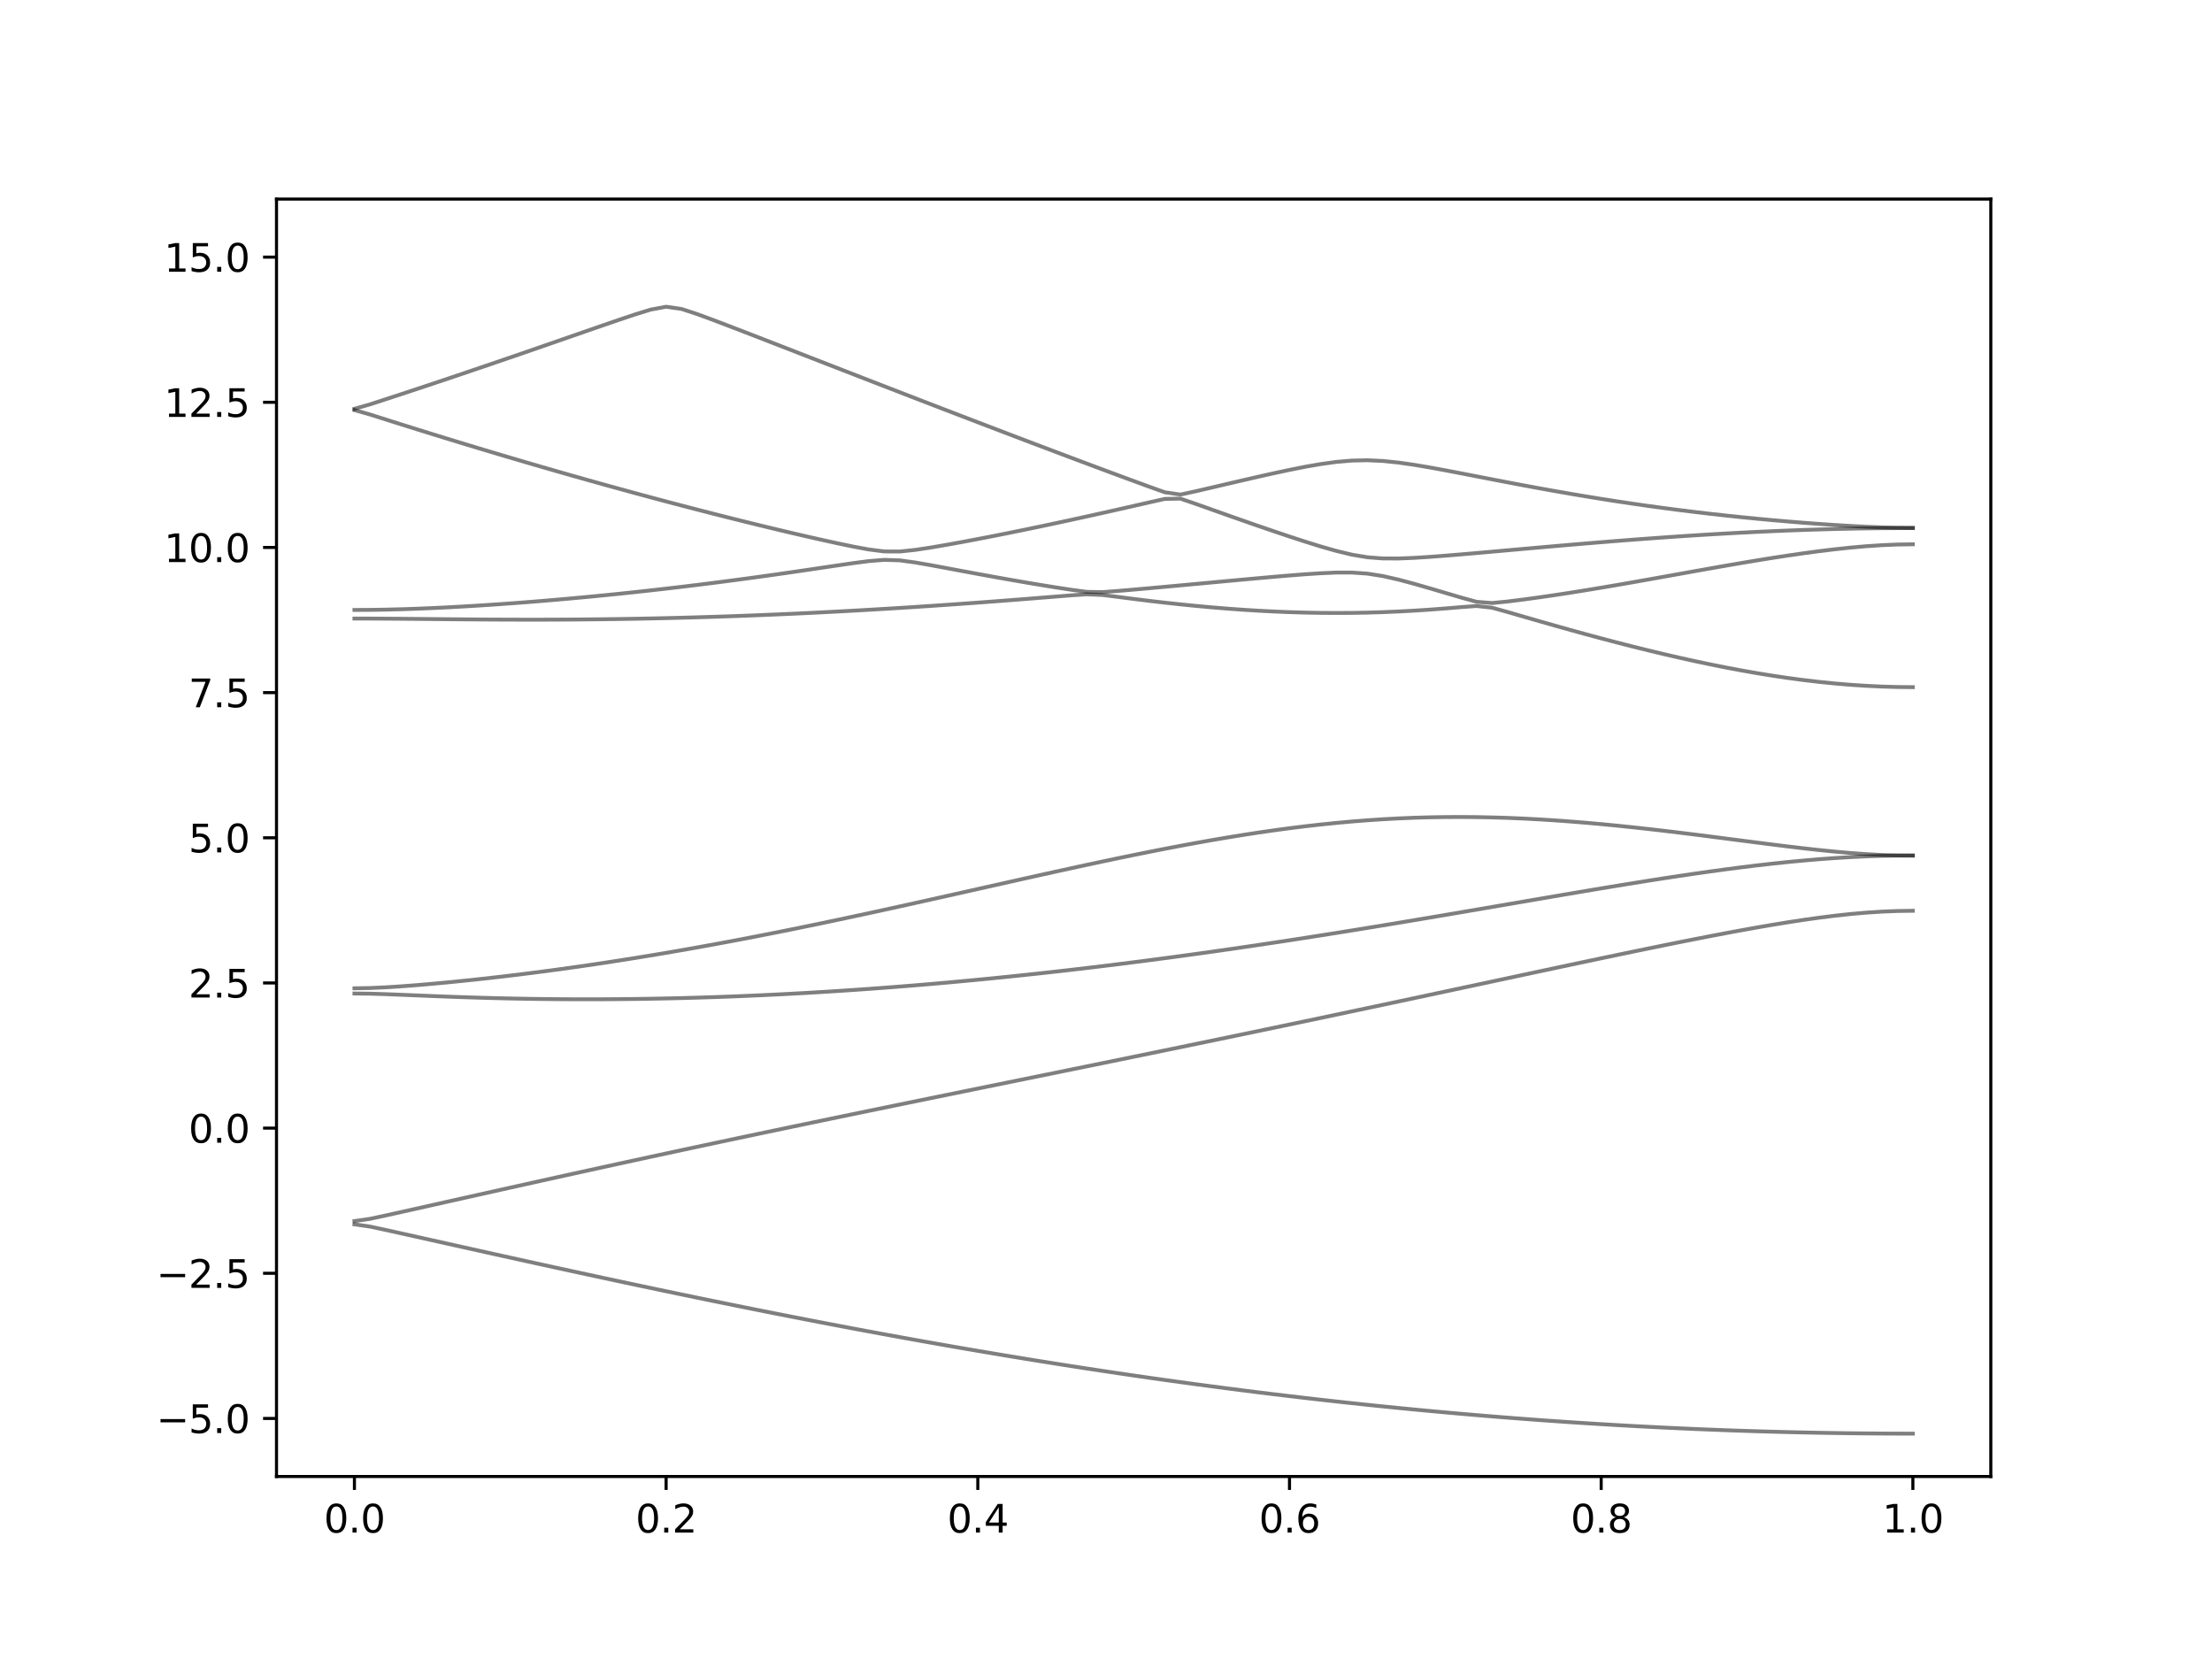 <?xml version="1.0" encoding="utf-8" standalone="no"?>
<!DOCTYPE svg PUBLIC "-//W3C//DTD SVG 1.1//EN"
  "http://www.w3.org/Graphics/SVG/1.1/DTD/svg11.dtd">
<svg xmlns:xlink="http://www.w3.org/1999/xlink" width="576pt" height="432pt" viewBox="0 0 576 432" xmlns="http://www.w3.org/2000/svg" version="1.1">
 <defs>
  <style type="text/css">*{stroke-linejoin: round; stroke-linecap: butt}</style>
 </defs>
 <g id="figure_1">
  <g id="patch_1">
   <path d="M 0 432 
L 576 432 
L 576 0 
L 0 0 
z
" style="fill: #ffffff"/>
  </g>
  <g id="axes_1">
   <g id="patch_2">
    <path d="M 72 384.48 
L 518.4 384.48 
L 518.4 51.84 
L 72 51.84 
z
" style="fill: #ffffff"/>
   </g>
   <g id="matplotlib.axis_1">
    <g id="xtick_1">
     <g id="line2d_1">
      <defs>
       <path id="m9962b6935c" d="M 0 0 
L 0 3.5 
" style="stroke: #000000; stroke-width: 0.8"/>
      </defs>
      <g>
       <use xlink:href="#m9962b6935c" x="92.291" y="384.48" style="stroke: #000000; stroke-width: 0.8"/>
      </g>
     </g>
     <g id="text_1">
      <!-- 0.0 -->
      <g transform="translate(84.339 399.078) scale(0.1 -0.1)">
       <defs>
        <path id="DejaVuSans-30" d="M 2034 4250 
Q 1547 4250 1301 3770 
Q 1056 3291 1056 2328 
Q 1056 1369 1301 889 
Q 1547 409 2034 409 
Q 2525 409 2770 889 
Q 3016 1369 3016 2328 
Q 3016 3291 2770 3770 
Q 2525 4250 2034 4250 
z
M 2034 4750 
Q 2819 4750 3233 4129 
Q 3647 3509 3647 2328 
Q 3647 1150 3233 529 
Q 2819 -91 2034 -91 
Q 1250 -91 836 529 
Q 422 1150 422 2328 
Q 422 3509 836 4129 
Q 1250 4750 2034 4750 
z
" transform="scale(0.016)"/>
        <path id="DejaVuSans-2e" d="M 684 794 
L 1344 794 
L 1344 0 
L 684 0 
L 684 794 
z
" transform="scale(0.016)"/>
       </defs>
       <use xlink:href="#DejaVuSans-30"/>
       <use xlink:href="#DejaVuSans-2e" x="63.623"/>
       <use xlink:href="#DejaVuSans-30" x="95.41"/>
      </g>
     </g>
    </g>
    <g id="xtick_2">
     <g id="line2d_2">
      <g>
       <use xlink:href="#m9962b6935c" x="173.455" y="384.48" style="stroke: #000000; stroke-width: 0.8"/>
      </g>
     </g>
     <g id="text_2">
      <!-- 0.2 -->
      <g transform="translate(165.503 399.078) scale(0.1 -0.1)">
       <defs>
        <path id="DejaVuSans-32" d="M 1228 531 
L 3431 531 
L 3431 0 
L 469 0 
L 469 531 
Q 828 903 1448 1529 
Q 2069 2156 2228 2338 
Q 2531 2678 2651 2914 
Q 2772 3150 2772 3378 
Q 2772 3750 2511 3984 
Q 2250 4219 1831 4219 
Q 1534 4219 1204 4116 
Q 875 4013 500 3803 
L 500 4441 
Q 881 4594 1212 4672 
Q 1544 4750 1819 4750 
Q 2544 4750 2975 4387 
Q 3406 4025 3406 3419 
Q 3406 3131 3298 2873 
Q 3191 2616 2906 2266 
Q 2828 2175 2409 1742 
Q 1991 1309 1228 531 
z
" transform="scale(0.016)"/>
       </defs>
       <use xlink:href="#DejaVuSans-30"/>
       <use xlink:href="#DejaVuSans-2e" x="63.623"/>
       <use xlink:href="#DejaVuSans-32" x="95.41"/>
      </g>
     </g>
    </g>
    <g id="xtick_3">
     <g id="line2d_3">
      <g>
       <use xlink:href="#m9962b6935c" x="254.618" y="384.48" style="stroke: #000000; stroke-width: 0.8"/>
      </g>
     </g>
     <g id="text_3">
      <!-- 0.4 -->
      <g transform="translate(246.667 399.078) scale(0.1 -0.1)">
       <defs>
        <path id="DejaVuSans-34" d="M 2419 4116 
L 825 1625 
L 2419 1625 
L 2419 4116 
z
M 2253 4666 
L 3047 4666 
L 3047 1625 
L 3713 1625 
L 3713 1100 
L 3047 1100 
L 3047 0 
L 2419 0 
L 2419 1100 
L 313 1100 
L 313 1709 
L 2253 4666 
z
" transform="scale(0.016)"/>
       </defs>
       <use xlink:href="#DejaVuSans-30"/>
       <use xlink:href="#DejaVuSans-2e" x="63.623"/>
       <use xlink:href="#DejaVuSans-34" x="95.41"/>
      </g>
     </g>
    </g>
    <g id="xtick_4">
     <g id="line2d_4">
      <g>
       <use xlink:href="#m9962b6935c" x="335.782" y="384.48" style="stroke: #000000; stroke-width: 0.8"/>
      </g>
     </g>
     <g id="text_4">
      <!-- 0.6 -->
      <g transform="translate(327.83 399.078) scale(0.1 -0.1)">
       <defs>
        <path id="DejaVuSans-36" d="M 2113 2584 
Q 1688 2584 1439 2293 
Q 1191 2003 1191 1497 
Q 1191 994 1439 701 
Q 1688 409 2113 409 
Q 2538 409 2786 701 
Q 3034 994 3034 1497 
Q 3034 2003 2786 2293 
Q 2538 2584 2113 2584 
z
M 3366 4563 
L 3366 3988 
Q 3128 4100 2886 4159 
Q 2644 4219 2406 4219 
Q 1781 4219 1451 3797 
Q 1122 3375 1075 2522 
Q 1259 2794 1537 2939 
Q 1816 3084 2150 3084 
Q 2853 3084 3261 2657 
Q 3669 2231 3669 1497 
Q 3669 778 3244 343 
Q 2819 -91 2113 -91 
Q 1303 -91 875 529 
Q 447 1150 447 2328 
Q 447 3434 972 4092 
Q 1497 4750 2381 4750 
Q 2619 4750 2861 4703 
Q 3103 4656 3366 4563 
z
" transform="scale(0.016)"/>
       </defs>
       <use xlink:href="#DejaVuSans-30"/>
       <use xlink:href="#DejaVuSans-2e" x="63.623"/>
       <use xlink:href="#DejaVuSans-36" x="95.41"/>
      </g>
     </g>
    </g>
    <g id="xtick_5">
     <g id="line2d_5">
      <g>
       <use xlink:href="#m9962b6935c" x="416.945" y="384.48" style="stroke: #000000; stroke-width: 0.8"/>
      </g>
     </g>
     <g id="text_5">
      <!-- 0.8 -->
      <g transform="translate(408.994 399.078) scale(0.1 -0.1)">
       <defs>
        <path id="DejaVuSans-38" d="M 2034 2216 
Q 1584 2216 1326 1975 
Q 1069 1734 1069 1313 
Q 1069 891 1326 650 
Q 1584 409 2034 409 
Q 2484 409 2743 651 
Q 3003 894 3003 1313 
Q 3003 1734 2745 1975 
Q 2488 2216 2034 2216 
z
M 1403 2484 
Q 997 2584 770 2862 
Q 544 3141 544 3541 
Q 544 4100 942 4425 
Q 1341 4750 2034 4750 
Q 2731 4750 3128 4425 
Q 3525 4100 3525 3541 
Q 3525 3141 3298 2862 
Q 3072 2584 2669 2484 
Q 3125 2378 3379 2068 
Q 3634 1759 3634 1313 
Q 3634 634 3220 271 
Q 2806 -91 2034 -91 
Q 1263 -91 848 271 
Q 434 634 434 1313 
Q 434 1759 690 2068 
Q 947 2378 1403 2484 
z
M 1172 3481 
Q 1172 3119 1398 2916 
Q 1625 2713 2034 2713 
Q 2441 2713 2670 2916 
Q 2900 3119 2900 3481 
Q 2900 3844 2670 4047 
Q 2441 4250 2034 4250 
Q 1625 4250 1398 4047 
Q 1172 3844 1172 3481 
z
" transform="scale(0.016)"/>
       </defs>
       <use xlink:href="#DejaVuSans-30"/>
       <use xlink:href="#DejaVuSans-2e" x="63.623"/>
       <use xlink:href="#DejaVuSans-38" x="95.41"/>
      </g>
     </g>
    </g>
    <g id="xtick_6">
     <g id="line2d_6">
      <g>
       <use xlink:href="#m9962b6935c" x="498.109" y="384.48" style="stroke: #000000; stroke-width: 0.8"/>
      </g>
     </g>
     <g id="text_6">
      <!-- 1.0 -->
      <g transform="translate(490.158 399.078) scale(0.1 -0.1)">
       <defs>
        <path id="DejaVuSans-31" d="M 794 531 
L 1825 531 
L 1825 4091 
L 703 3866 
L 703 4441 
L 1819 4666 
L 2450 4666 
L 2450 531 
L 3481 531 
L 3481 0 
L 794 0 
L 794 531 
z
" transform="scale(0.016)"/>
       </defs>
       <use xlink:href="#DejaVuSans-31"/>
       <use xlink:href="#DejaVuSans-2e" x="63.623"/>
       <use xlink:href="#DejaVuSans-30" x="95.41"/>
      </g>
     </g>
    </g>
   </g>
   <g id="matplotlib.axis_2">
    <g id="ytick_1">
     <g id="line2d_7">
      <defs>
       <path id="m617ad70400" d="M 0 0 
L -3.5 0 
" style="stroke: #000000; stroke-width: 0.8"/>
      </defs>
      <g>
       <use xlink:href="#m617ad70400" x="72" y="369.36" style="stroke: #000000; stroke-width: 0.8"/>
      </g>
     </g>
     <g id="text_7">
      <!-- −5.0 -->
      <g transform="translate(40.717 373.159) scale(0.1 -0.1)">
       <defs>
        <path id="DejaVuSans-2212" d="M 678 2272 
L 4684 2272 
L 4684 1741 
L 678 1741 
L 678 2272 
z
" transform="scale(0.016)"/>
        <path id="DejaVuSans-35" d="M 691 4666 
L 3169 4666 
L 3169 4134 
L 1269 4134 
L 1269 2991 
Q 1406 3038 1543 3061 
Q 1681 3084 1819 3084 
Q 2600 3084 3056 2656 
Q 3513 2228 3513 1497 
Q 3513 744 3044 326 
Q 2575 -91 1722 -91 
Q 1428 -91 1123 -41 
Q 819 9 494 109 
L 494 744 
Q 775 591 1075 516 
Q 1375 441 1709 441 
Q 2250 441 2565 725 
Q 2881 1009 2881 1497 
Q 2881 1984 2565 2268 
Q 2250 2553 1709 2553 
Q 1456 2553 1204 2497 
Q 953 2441 691 2322 
L 691 4666 
z
" transform="scale(0.016)"/>
       </defs>
       <use xlink:href="#DejaVuSans-2212"/>
       <use xlink:href="#DejaVuSans-35" x="83.789"/>
       <use xlink:href="#DejaVuSans-2e" x="147.412"/>
       <use xlink:href="#DejaVuSans-30" x="179.199"/>
      </g>
     </g>
    </g>
    <g id="ytick_2">
     <g id="line2d_8">
      <g>
       <use xlink:href="#m617ad70400" x="72" y="331.56" style="stroke: #000000; stroke-width: 0.8"/>
      </g>
     </g>
     <g id="text_8">
      <!-- −2.5 -->
      <g transform="translate(40.717 335.359) scale(0.1 -0.1)">
       <use xlink:href="#DejaVuSans-2212"/>
       <use xlink:href="#DejaVuSans-32" x="83.789"/>
       <use xlink:href="#DejaVuSans-2e" x="147.412"/>
       <use xlink:href="#DejaVuSans-35" x="179.199"/>
      </g>
     </g>
    </g>
    <g id="ytick_3">
     <g id="line2d_9">
      <g>
       <use xlink:href="#m617ad70400" x="72" y="293.76" style="stroke: #000000; stroke-width: 0.8"/>
      </g>
     </g>
     <g id="text_9">
      <!-- 0.0 -->
      <g transform="translate(49.097 297.559) scale(0.1 -0.1)">
       <use xlink:href="#DejaVuSans-30"/>
       <use xlink:href="#DejaVuSans-2e" x="63.623"/>
       <use xlink:href="#DejaVuSans-30" x="95.41"/>
      </g>
     </g>
    </g>
    <g id="ytick_4">
     <g id="line2d_10">
      <g>
       <use xlink:href="#m617ad70400" x="72" y="255.96" style="stroke: #000000; stroke-width: 0.8"/>
      </g>
     </g>
     <g id="text_10">
      <!-- 2.5 -->
      <g transform="translate(49.097 259.759) scale(0.1 -0.1)">
       <use xlink:href="#DejaVuSans-32"/>
       <use xlink:href="#DejaVuSans-2e" x="63.623"/>
       <use xlink:href="#DejaVuSans-35" x="95.41"/>
      </g>
     </g>
    </g>
    <g id="ytick_5">
     <g id="line2d_11">
      <g>
       <use xlink:href="#m617ad70400" x="72" y="218.16" style="stroke: #000000; stroke-width: 0.8"/>
      </g>
     </g>
     <g id="text_11">
      <!-- 5.0 -->
      <g transform="translate(49.097 221.959) scale(0.1 -0.1)">
       <use xlink:href="#DejaVuSans-35"/>
       <use xlink:href="#DejaVuSans-2e" x="63.623"/>
       <use xlink:href="#DejaVuSans-30" x="95.41"/>
      </g>
     </g>
    </g>
    <g id="ytick_6">
     <g id="line2d_12">
      <g>
       <use xlink:href="#m617ad70400" x="72" y="180.36" style="stroke: #000000; stroke-width: 0.8"/>
      </g>
     </g>
     <g id="text_12">
      <!-- 7.5 -->
      <g transform="translate(49.097 184.159) scale(0.1 -0.1)">
       <defs>
        <path id="DejaVuSans-37" d="M 525 4666 
L 3525 4666 
L 3525 4397 
L 1831 0 
L 1172 0 
L 2766 4134 
L 525 4134 
L 525 4666 
z
" transform="scale(0.016)"/>
       </defs>
       <use xlink:href="#DejaVuSans-37"/>
       <use xlink:href="#DejaVuSans-2e" x="63.623"/>
       <use xlink:href="#DejaVuSans-35" x="95.41"/>
      </g>
     </g>
    </g>
    <g id="ytick_7">
     <g id="line2d_13">
      <g>
       <use xlink:href="#m617ad70400" x="72" y="142.56" style="stroke: #000000; stroke-width: 0.8"/>
      </g>
     </g>
     <g id="text_13">
      <!-- 10.0 -->
      <g transform="translate(42.734 146.359) scale(0.1 -0.1)">
       <use xlink:href="#DejaVuSans-31"/>
       <use xlink:href="#DejaVuSans-30" x="63.623"/>
       <use xlink:href="#DejaVuSans-2e" x="127.246"/>
       <use xlink:href="#DejaVuSans-30" x="159.033"/>
      </g>
     </g>
    </g>
    <g id="ytick_8">
     <g id="line2d_14">
      <g>
       <use xlink:href="#m617ad70400" x="72" y="104.76" style="stroke: #000000; stroke-width: 0.8"/>
      </g>
     </g>
     <g id="text_14">
      <!-- 12.5 -->
      <g transform="translate(42.734 108.559) scale(0.1 -0.1)">
       <use xlink:href="#DejaVuSans-31"/>
       <use xlink:href="#DejaVuSans-32" x="63.623"/>
       <use xlink:href="#DejaVuSans-2e" x="127.246"/>
       <use xlink:href="#DejaVuSans-35" x="159.033"/>
      </g>
     </g>
    </g>
    <g id="ytick_9">
     <g id="line2d_15">
      <g>
       <use xlink:href="#m617ad70400" x="72" y="66.96" style="stroke: #000000; stroke-width: 0.8"/>
      </g>
     </g>
     <g id="text_15">
      <!-- 15.0 -->
      <g transform="translate(42.734 70.759) scale(0.1 -0.1)">
       <use xlink:href="#DejaVuSans-31"/>
       <use xlink:href="#DejaVuSans-35" x="63.623"/>
       <use xlink:href="#DejaVuSans-2e" x="127.246"/>
       <use xlink:href="#DejaVuSans-30" x="159.033"/>
      </g>
     </g>
    </g>
   </g>
   <g id="line2d_16">
    <path d="M 92.291 318.812 
L 96.349 319.397 
L 100.407 320.267 
L 104.465 321.165 
L 108.524 322.069 
L 112.582 322.975 
L 116.64 323.881 
L 120.698 324.785 
L 124.756 325.687 
L 128.815 326.589 
L 132.873 327.485 
L 136.931 328.379 
L 140.989 329.271 
L 145.047 330.157 
L 149.105 331.04 
L 153.164 331.918 
L 157.222 332.792 
L 161.28 333.662 
L 165.338 334.525 
L 169.396 335.382 
L 173.455 336.235 
L 177.513 337.082 
L 181.571 337.922 
L 185.629 338.756 
L 189.687 339.583 
L 193.745 340.404 
L 197.804 341.217 
L 201.862 342.023 
L 205.92 342.821 
L 209.978 343.612 
L 214.036 344.395 
L 218.095 345.171 
L 222.153 345.938 
L 226.211 346.697 
L 230.269 347.447 
L 234.327 348.187 
L 238.385 348.921 
L 242.444 349.645 
L 246.502 350.359 
L 250.56 351.065 
L 254.618 351.76 
L 258.676 352.447 
L 262.735 353.124 
L 266.793 353.791 
L 270.851 354.449 
L 274.909 355.096 
L 278.967 355.734 
L 283.025 356.36 
L 287.084 356.977 
L 291.142 357.583 
L 295.2 358.18 
L 299.258 358.765 
L 303.316 359.34 
L 307.375 359.904 
L 311.433 360.457 
L 315.491 361 
L 319.549 361.531 
L 323.607 362.053 
L 327.665 362.562 
L 331.724 363.059 
L 335.782 363.546 
L 339.84 364.023 
L 343.898 364.487 
L 347.956 364.939 
L 352.015 365.38 
L 356.073 365.811 
L 360.131 366.23 
L 364.189 366.637 
L 368.247 367.032 
L 372.305 367.414 
L 376.364 367.786 
L 380.422 368.146 
L 384.48 368.494 
L 388.538 368.831 
L 392.596 369.154 
L 396.655 369.466 
L 400.713 369.767 
L 404.771 370.056 
L 408.829 370.331 
L 412.887 370.595 
L 416.945 370.848 
L 421.004 371.087 
L 425.062 371.315 
L 429.12 371.53 
L 433.178 371.734 
L 437.236 371.924 
L 441.295 372.103 
L 445.353 372.271 
L 449.411 372.425 
L 453.469 372.567 
L 457.527 372.695 
L 461.585 372.813 
L 465.644 372.919 
L 469.702 373.011 
L 473.76 373.092 
L 477.818 373.16 
L 481.876 373.216 
L 485.935 373.259 
L 489.993 373.29 
L 494.051 373.308 
L 498.109 373.314 
" clip-path="url(#p7a0f03099a)" style="fill: none; stroke: #000000; stroke-opacity: 0.5; stroke-linecap: square"/>
   </g>
   <g id="line2d_17">
    <path d="M 92.291 317.967 
L 96.349 317.382 
L 100.407 316.511 
L 104.465 315.611 
L 108.524 314.706 
L 112.582 313.797 
L 116.64 312.887 
L 120.698 311.978 
L 124.756 311.071 
L 128.815 310.164 
L 132.873 309.26 
L 136.931 308.357 
L 140.989 307.457 
L 145.047 306.559 
L 149.105 305.665 
L 153.164 304.773 
L 157.222 303.884 
L 161.28 303 
L 165.338 302.117 
L 169.396 301.238 
L 173.455 300.363 
L 177.513 299.49 
L 181.571 298.623 
L 185.629 297.756 
L 189.687 296.894 
L 193.745 296.036 
L 197.804 295.181 
L 201.862 294.329 
L 205.92 293.479 
L 209.978 292.634 
L 214.036 291.79 
L 218.095 290.948 
L 222.153 290.11 
L 226.211 289.272 
L 230.269 288.438 
L 234.327 287.606 
L 238.385 286.775 
L 242.444 285.944 
L 246.502 285.116 
L 250.56 284.287 
L 254.618 283.46 
L 258.676 282.635 
L 262.735 281.808 
L 266.793 280.982 
L 270.851 280.155 
L 274.909 279.329 
L 278.967 278.501 
L 283.025 277.674 
L 287.084 276.845 
L 291.142 276.015 
L 295.2 275.184 
L 299.258 274.35 
L 303.316 273.517 
L 307.375 272.681 
L 311.433 271.844 
L 315.491 271.004 
L 319.549 270.164 
L 323.607 269.32 
L 327.665 268.476 
L 331.724 267.628 
L 335.782 266.78 
L 339.84 265.929 
L 343.898 265.074 
L 347.956 264.219 
L 352.015 263.361 
L 356.073 262.502 
L 360.131 261.642 
L 364.189 260.779 
L 368.247 259.915 
L 372.305 259.051 
L 376.364 258.184 
L 380.422 257.316 
L 384.48 256.448 
L 388.538 255.58 
L 392.596 254.713 
L 396.655 253.846 
L 400.713 252.98 
L 404.771 252.116 
L 408.829 251.255 
L 412.887 250.396 
L 416.945 249.54 
L 421.004 248.69 
L 425.062 247.845 
L 429.12 247.009 
L 433.178 246.18 
L 437.236 245.361 
L 441.295 244.555 
L 445.353 243.764 
L 449.411 242.99 
L 453.469 242.237 
L 457.527 241.508 
L 461.585 240.81 
L 465.644 240.148 
L 469.702 239.528 
L 473.76 238.958 
L 477.818 238.448 
L 481.876 238.008 
L 485.935 237.651 
L 489.993 237.387 
L 494.051 237.223 
L 498.109 237.167 
" clip-path="url(#p7a0f03099a)" style="fill: none; stroke: #000000; stroke-opacity: 0.5; stroke-linecap: square"/>
   </g>
   <g id="line2d_18">
    <path d="M 92.291 258.706 
L 96.349 258.754 
L 100.407 258.878 
L 104.465 259.037 
L 108.524 259.205 
L 112.582 259.371 
L 116.64 259.527 
L 120.698 259.669 
L 124.756 259.796 
L 128.815 259.908 
L 132.873 260.002 
L 136.931 260.079 
L 140.989 260.138 
L 145.047 260.18 
L 149.105 260.204 
L 153.164 260.212 
L 157.222 260.201 
L 161.28 260.174 
L 165.338 260.13 
L 169.396 260.068 
L 173.455 259.991 
L 177.513 259.896 
L 181.571 259.784 
L 185.629 259.655 
L 189.687 259.512 
L 193.745 259.351 
L 197.804 259.175 
L 201.862 258.982 
L 205.92 258.775 
L 209.978 258.552 
L 214.036 258.313 
L 218.095 258.059 
L 222.153 257.79 
L 226.211 257.507 
L 230.269 257.207 
L 234.327 256.894 
L 238.385 256.568 
L 242.444 256.226 
L 246.502 255.871 
L 250.56 255.5 
L 254.618 255.116 
L 258.676 254.72 
L 262.735 254.309 
L 266.793 253.886 
L 270.851 253.449 
L 274.909 253 
L 278.967 252.537 
L 283.025 252.062 
L 287.084 251.574 
L 291.142 251.075 
L 295.2 250.564 
L 299.258 250.041 
L 303.316 249.505 
L 307.375 248.959 
L 311.433 248.402 
L 315.491 247.835 
L 319.549 247.255 
L 323.607 246.667 
L 327.665 246.068 
L 331.724 245.461 
L 335.782 244.844 
L 339.84 244.216 
L 343.898 243.581 
L 347.956 242.939 
L 352.015 242.288 
L 356.073 241.629 
L 360.131 240.965 
L 364.189 240.294 
L 368.247 239.617 
L 372.305 238.935 
L 376.364 238.248 
L 380.422 237.557 
L 384.48 236.865 
L 388.538 236.169 
L 392.596 235.474 
L 396.655 234.777 
L 400.713 234.081 
L 404.771 233.387 
L 408.829 232.698 
L 412.887 232.013 
L 416.945 231.334 
L 421.004 230.663 
L 425.062 230.002 
L 429.12 229.353 
L 433.178 228.718 
L 437.236 228.1 
L 441.295 227.501 
L 445.353 226.922 
L 449.411 226.369 
L 453.469 225.842 
L 457.527 225.347 
L 461.585 224.884 
L 465.644 224.459 
L 469.702 224.075 
L 473.76 223.733 
L 477.818 223.438 
L 481.876 223.193 
L 485.935 223 
L 489.993 222.859 
L 494.051 222.785 
L 498.109 222.818 
" clip-path="url(#p7a0f03099a)" style="fill: none; stroke: #000000; stroke-opacity: 0.5; stroke-linecap: square"/>
   </g>
   <g id="line2d_19">
    <path d="M 92.291 257.35 
L 96.349 257.281 
L 100.407 257.097 
L 104.465 256.837 
L 108.524 256.527 
L 112.582 256.179 
L 116.64 255.801 
L 120.698 255.396 
L 124.756 254.967 
L 128.815 254.513 
L 132.873 254.038 
L 136.931 253.539 
L 140.989 253.021 
L 145.047 252.479 
L 149.105 251.917 
L 153.164 251.335 
L 157.222 250.732 
L 161.28 250.107 
L 165.338 249.464 
L 169.396 248.802 
L 173.455 248.122 
L 177.513 247.422 
L 181.571 246.704 
L 185.629 245.969 
L 189.687 245.216 
L 193.745 244.448 
L 197.804 243.663 
L 201.862 242.865 
L 205.92 242.051 
L 209.978 241.223 
L 214.036 240.383 
L 218.095 239.531 
L 222.153 238.669 
L 226.211 237.795 
L 230.269 236.913 
L 234.327 236.024 
L 238.385 235.128 
L 242.444 234.225 
L 246.502 233.319 
L 250.56 232.409 
L 254.618 231.497 
L 258.676 230.587 
L 262.735 229.677 
L 266.793 228.768 
L 270.851 227.866 
L 274.909 226.969 
L 278.967 226.081 
L 283.025 225.201 
L 287.084 224.335 
L 291.142 223.482 
L 295.2 222.645 
L 299.258 221.827 
L 303.316 221.028 
L 307.375 220.253 
L 311.433 219.503 
L 315.491 218.78 
L 319.549 218.089 
L 323.607 217.428 
L 327.665 216.804 
L 331.724 216.217 
L 335.782 215.67 
L 339.84 215.165 
L 343.898 214.704 
L 347.956 214.288 
L 352.015 213.919 
L 356.073 213.6 
L 360.131 213.329 
L 364.189 213.11 
L 368.247 212.942 
L 372.305 212.824 
L 376.364 212.758 
L 380.422 212.741 
L 384.48 212.773 
L 388.538 212.853 
L 392.596 212.978 
L 396.655 213.149 
L 400.713 213.362 
L 404.771 213.616 
L 408.829 213.91 
L 412.887 214.238 
L 416.945 214.599 
L 421.004 214.992 
L 425.062 215.413 
L 429.12 215.859 
L 433.178 216.326 
L 437.236 216.813 
L 441.295 217.316 
L 445.353 217.83 
L 449.411 218.354 
L 453.469 218.88 
L 457.527 219.403 
L 461.585 219.92 
L 465.644 220.422 
L 469.702 220.903 
L 473.76 221.352 
L 477.818 221.762 
L 481.876 222.12 
L 485.935 222.413 
L 489.993 222.634 
L 494.051 222.76 
L 498.109 222.744 
" clip-path="url(#p7a0f03099a)" style="fill: none; stroke: #000000; stroke-opacity: 0.5; stroke-linecap: square"/>
   </g>
   <g id="line2d_20">
    <path d="M 92.291 161.071 
L 96.349 161.079 
L 100.407 161.099 
L 104.465 161.127 
L 108.524 161.165 
L 112.582 161.204 
L 116.64 161.244 
L 120.698 161.28 
L 124.756 161.312 
L 128.815 161.336 
L 132.873 161.353 
L 136.931 161.36 
L 140.989 161.359 
L 145.047 161.347 
L 149.105 161.324 
L 153.164 161.291 
L 157.222 161.247 
L 161.28 161.191 
L 165.338 161.124 
L 169.396 161.046 
L 173.455 160.957 
L 177.513 160.855 
L 181.571 160.743 
L 185.629 160.619 
L 189.687 160.485 
L 193.745 160.34 
L 197.804 160.182 
L 201.862 160.016 
L 205.92 159.838 
L 209.978 159.649 
L 214.036 159.449 
L 218.095 159.24 
L 222.153 159.021 
L 226.211 158.791 
L 230.269 158.551 
L 234.327 158.303 
L 238.385 158.044 
L 242.444 157.777 
L 246.502 157.5 
L 250.56 157.214 
L 254.618 156.921 
L 258.676 156.62 
L 262.735 156.31 
L 266.793 155.994 
L 270.851 155.672 
L 274.909 155.347 
L 278.967 155.025 
L 283.025 154.756 
L 287.084 154.931 
L 291.142 155.441 
L 295.2 155.961 
L 299.258 156.461 
L 303.316 156.932 
L 307.375 157.372 
L 311.433 157.778 
L 315.491 158.147 
L 319.549 158.48 
L 323.607 158.773 
L 327.665 159.026 
L 331.724 159.236 
L 335.782 159.401 
L 339.84 159.52 
L 343.898 159.593 
L 347.956 159.618 
L 352.015 159.596 
L 356.073 159.523 
L 360.131 159.401 
L 364.189 159.23 
L 368.247 159.012 
L 372.305 158.747 
L 376.364 158.439 
L 380.422 158.1 
L 384.48 157.799 
L 388.538 158.249 
L 392.596 159.372 
L 396.655 160.547 
L 400.713 161.72 
L 404.771 162.878 
L 408.829 164.017 
L 412.887 165.134 
L 416.945 166.229 
L 421.004 167.295 
L 425.062 168.334 
L 429.12 169.339 
L 433.178 170.313 
L 437.236 171.25 
L 441.295 172.148 
L 445.353 173.004 
L 449.411 173.818 
L 453.469 174.581 
L 457.527 175.295 
L 461.585 175.954 
L 465.644 176.556 
L 469.702 177.096 
L 473.76 177.572 
L 477.818 177.982 
L 481.876 178.32 
L 485.935 178.586 
L 489.993 178.778 
L 494.051 178.895 
L 498.109 178.933 
" clip-path="url(#p7a0f03099a)" style="fill: none; stroke: #000000; stroke-opacity: 0.5; stroke-linecap: square"/>
   </g>
   <g id="line2d_21">
    <path d="M 92.291 158.829 
L 96.349 158.808 
L 100.407 158.746 
L 104.465 158.645 
L 108.524 158.509 
L 112.582 158.341 
L 116.64 158.146 
L 120.698 157.923 
L 124.756 157.68 
L 128.815 157.414 
L 132.873 157.127 
L 136.931 156.821 
L 140.989 156.496 
L 145.047 156.154 
L 149.105 155.793 
L 153.164 155.417 
L 157.222 155.022 
L 161.28 154.611 
L 165.338 154.183 
L 169.396 153.738 
L 173.455 153.277 
L 177.513 152.801 
L 181.571 152.308 
L 185.629 151.8 
L 189.687 151.275 
L 193.745 150.735 
L 197.804 150.18 
L 201.862 149.612 
L 205.92 149.03 
L 209.978 148.436 
L 214.036 147.834 
L 218.095 147.232 
L 222.153 146.642 
L 226.211 146.113 
L 230.269 145.782 
L 234.327 145.921 
L 238.385 146.478 
L 242.444 147.187 
L 246.502 147.938 
L 250.56 148.697 
L 254.618 149.449 
L 258.676 150.188 
L 262.735 150.911 
L 266.793 151.615 
L 270.851 152.297 
L 274.909 152.955 
L 278.967 153.578 
L 283.025 154.118 
L 287.084 154.183 
L 291.142 153.88 
L 295.2 153.531 
L 299.258 153.17 
L 303.316 152.802 
L 307.375 152.43 
L 311.433 152.054 
L 315.491 151.677 
L 319.549 151.301 
L 323.607 150.926 
L 327.665 150.557 
L 331.724 150.197 
L 335.782 149.854 
L 339.84 149.538 
L 343.898 149.272 
L 347.956 149.096 
L 352.015 149.09 
L 356.073 149.373 
L 360.131 150.011 
L 364.189 150.935 
L 368.247 152.022 
L 372.305 153.188 
L 376.364 154.387 
L 380.422 155.586 
L 384.48 156.705 
L 388.538 157.027 
L 392.596 156.625 
L 396.655 156.118 
L 400.713 155.565 
L 404.771 154.974 
L 408.829 154.352 
L 412.887 153.703 
L 416.945 153.032 
L 421.004 152.343 
L 425.062 151.637 
L 429.12 150.918 
L 433.178 150.194 
L 437.236 149.465 
L 441.295 148.737 
L 445.353 148.014 
L 449.411 147.302 
L 453.469 146.603 
L 457.527 145.924 
L 461.585 145.271 
L 465.644 144.647 
L 469.702 144.06 
L 473.76 143.517 
L 477.818 143.026 
L 481.876 142.595 
L 485.935 142.236 
L 489.993 141.964 
L 494.051 141.793 
L 498.109 141.734 
" clip-path="url(#p7a0f03099a)" style="fill: none; stroke: #000000; stroke-opacity: 0.5; stroke-linecap: square"/>
   </g>
   <g id="line2d_22">
    <path d="M 92.291 106.788 
L 96.349 107.934 
L 100.407 109.222 
L 104.465 110.504 
L 108.524 111.776 
L 112.582 113.037 
L 116.64 114.287 
L 120.698 115.528 
L 124.756 116.756 
L 128.815 117.973 
L 132.873 119.18 
L 136.931 120.374 
L 140.989 121.557 
L 145.047 122.729 
L 149.105 123.887 
L 153.164 125.033 
L 157.222 126.168 
L 161.28 127.289 
L 165.338 128.399 
L 169.396 129.495 
L 173.455 130.577 
L 177.513 131.646 
L 181.571 132.702 
L 185.629 133.744 
L 189.687 134.772 
L 193.745 135.785 
L 197.804 136.781 
L 201.862 137.762 
L 205.92 138.726 
L 209.978 139.668 
L 214.036 140.588 
L 218.095 141.479 
L 222.153 142.323 
L 226.211 143.076 
L 230.269 143.596 
L 234.327 143.614 
L 238.385 143.181 
L 242.444 142.563 
L 246.502 141.868 
L 250.56 141.131 
L 254.618 140.365 
L 258.676 139.577 
L 262.735 138.768 
L 266.793 137.942 
L 270.851 137.099 
L 274.909 136.24 
L 278.967 135.366 
L 283.025 134.478 
L 287.084 133.579 
L 291.142 132.667 
L 295.2 131.746 
L 299.258 130.819 
L 303.316 129.914 
L 307.375 129.843 
L 311.433 131.231 
L 315.491 132.675 
L 319.549 134.114 
L 323.607 135.543 
L 327.665 136.955 
L 331.724 138.346 
L 335.782 139.71 
L 339.84 141.033 
L 343.898 142.295 
L 347.956 143.455 
L 352.015 144.432 
L 356.073 145.111 
L 360.131 145.421 
L 364.189 145.431 
L 368.247 145.266 
L 372.305 145.008 
L 376.364 144.699 
L 380.422 144.364 
L 384.48 144.015 
L 388.538 143.655 
L 392.596 143.293 
L 396.655 142.932 
L 400.713 142.572 
L 404.771 142.215 
L 408.829 141.866 
L 412.887 141.523 
L 416.945 141.189 
L 421.004 140.862 
L 425.062 140.548 
L 429.12 140.244 
L 433.178 139.95 
L 437.236 139.672 
L 441.295 139.406 
L 445.353 139.156 
L 449.411 138.921 
L 453.469 138.701 
L 457.527 138.499 
L 461.585 138.313 
L 465.644 138.145 
L 469.702 137.997 
L 473.76 137.867 
L 477.818 137.755 
L 481.876 137.664 
L 485.935 137.593 
L 489.993 137.543 
L 494.051 137.514 
L 498.109 137.508 
" clip-path="url(#p7a0f03099a)" style="fill: none; stroke: #000000; stroke-opacity: 0.5; stroke-linecap: square"/>
   </g>
   <g id="line2d_23">
    <path d="M 92.291 106.452 
L 96.349 105.295 
L 100.407 103.977 
L 104.465 102.646 
L 108.524 101.305 
L 112.582 99.955 
L 116.64 98.596 
L 120.698 97.227 
L 124.756 95.851 
L 128.815 94.468 
L 132.873 93.078 
L 136.931 91.681 
L 140.989 90.28 
L 145.047 88.872 
L 149.105 87.463 
L 153.164 86.052 
L 157.222 84.646 
L 161.28 83.25 
L 165.338 81.888 
L 169.396 80.633 
L 173.455 79.871 
L 177.513 80.464 
L 181.571 81.797 
L 185.629 83.293 
L 189.687 84.835 
L 193.745 86.397 
L 197.804 87.968 
L 201.862 89.543 
L 205.92 91.12 
L 209.978 92.699 
L 214.036 94.277 
L 218.095 95.856 
L 222.153 97.431 
L 226.211 99.007 
L 230.269 100.579 
L 234.327 102.15 
L 238.385 103.718 
L 242.444 105.283 
L 246.502 106.847 
L 250.56 108.405 
L 254.618 109.961 
L 258.676 111.513 
L 262.735 113.061 
L 266.793 114.603 
L 270.851 116.142 
L 274.909 117.676 
L 278.967 119.204 
L 283.025 120.725 
L 287.084 122.242 
L 291.142 123.749 
L 295.2 125.249 
L 299.258 126.734 
L 303.316 128.184 
L 307.375 128.784 
L 311.433 127.909 
L 315.491 126.965 
L 319.549 126.014 
L 323.607 125.069 
L 327.665 124.136 
L 331.724 123.228 
L 335.782 122.36 
L 339.84 121.552 
L 343.898 120.845 
L 347.956 120.284 
L 352.015 119.934 
L 356.073 119.848 
L 360.131 120.037 
L 364.189 120.456 
L 368.247 121.04 
L 372.305 121.725 
L 376.364 122.47 
L 380.422 123.247 
L 384.48 124.035 
L 388.538 124.824 
L 392.596 125.604 
L 396.655 126.373 
L 400.713 127.122 
L 404.771 127.853 
L 408.829 128.562 
L 412.887 129.247 
L 416.945 129.906 
L 421.004 130.541 
L 425.062 131.15 
L 429.12 131.733 
L 433.178 132.287 
L 437.236 132.817 
L 441.295 133.32 
L 445.353 133.796 
L 449.411 134.247 
L 453.469 134.672 
L 457.527 135.073 
L 461.585 135.449 
L 465.644 135.801 
L 469.702 136.131 
L 473.76 136.433 
L 477.818 136.712 
L 481.876 136.957 
L 485.935 137.165 
L 489.993 137.327 
L 494.051 137.43 
L 498.109 137.462 
" clip-path="url(#p7a0f03099a)" style="fill: none; stroke: #000000; stroke-opacity: 0.5; stroke-linecap: square"/>
   </g>
   <g id="patch_3">
    <path d="M 72 384.48 
L 72 51.84 
" style="fill: none; stroke: #000000; stroke-width: 0.8; stroke-linejoin: miter; stroke-linecap: square"/>
   </g>
   <g id="patch_4">
    <path d="M 518.4 384.48 
L 518.4 51.84 
" style="fill: none; stroke: #000000; stroke-width: 0.8; stroke-linejoin: miter; stroke-linecap: square"/>
   </g>
   <g id="patch_5">
    <path d="M 72 384.48 
L 518.4 384.48 
" style="fill: none; stroke: #000000; stroke-width: 0.8; stroke-linejoin: miter; stroke-linecap: square"/>
   </g>
   <g id="patch_6">
    <path d="M 72 51.84 
L 518.4 51.84 
" style="fill: none; stroke: #000000; stroke-width: 0.8; stroke-linejoin: miter; stroke-linecap: square"/>
   </g>
  </g>
 </g>
 <defs>
  <clipPath id="p7a0f03099a">
   <rect x="72" y="51.84" width="446.4" height="332.64"/>
  </clipPath>
 </defs>
</svg>
